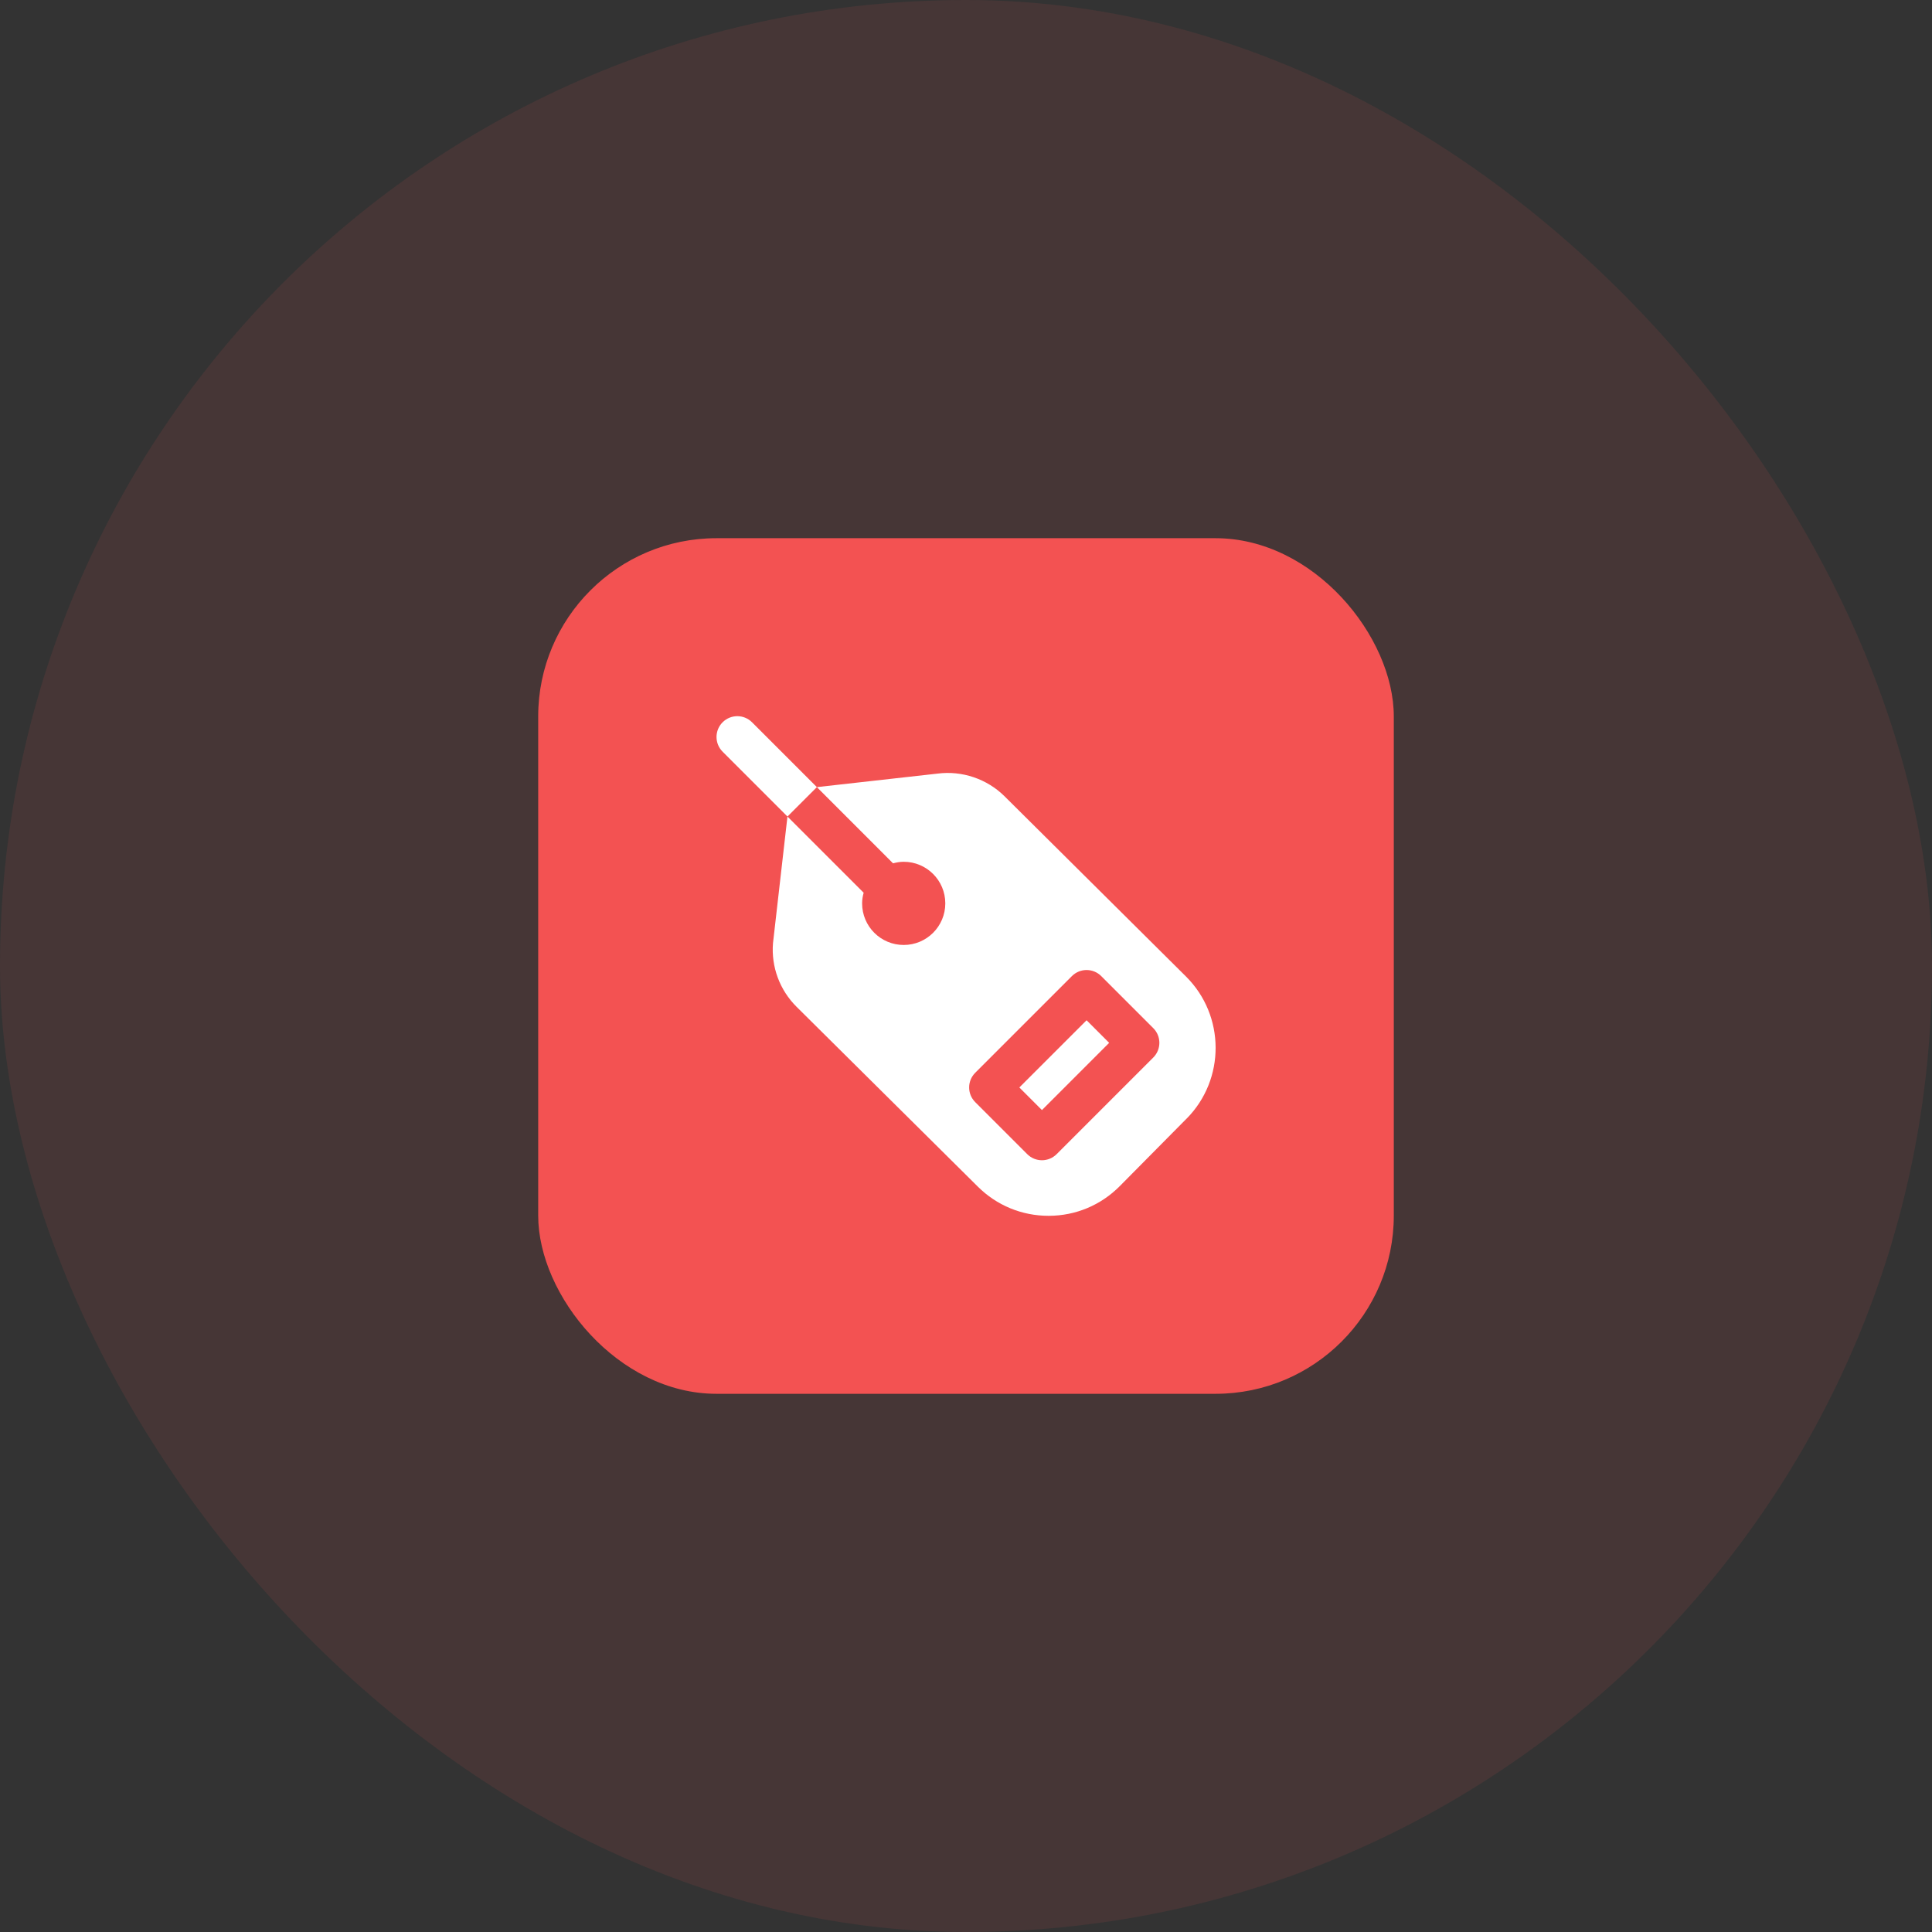 <svg width="70" height="70" viewBox="0 0 70 70" fill="none" xmlns="http://www.w3.org/2000/svg">
<rect x="0" y="0" width="70" height="70" fill="#333333" stroke="none"/>
<rect width="70" height="70" rx="35" fill="#F35252" fill-opacity="0.1"/>
<rect x="19.5" y="19.5" width="31" height="31" rx="6.458" fill="#F35252"/>
<path d="M28.531 29.584L26.182 27.235C25.887 26.94 25.887 26.464 26.182 26.169C26.477 25.875 26.953 25.875 27.247 26.169L29.597 28.519L28.531 29.584ZM36.933 39.401L37.752 40.22L40.187 37.784L39.369 36.966L36.933 39.401ZM42.992 40.53L40.574 42.973C39.889 43.665 38.977 44.048 38.005 44.051H37.99C37.024 44.051 36.114 43.676 35.428 42.993L28.863 36.48C28.251 35.873 27.938 35.032 28.007 34.173L28.531 29.585L31.292 32.345C31.258 32.469 31.236 32.597 31.236 32.731C31.236 33.564 31.91 34.238 32.743 34.238C33.575 34.238 34.25 33.564 34.25 32.731C34.25 31.898 33.575 31.224 32.743 31.224C32.609 31.224 32.481 31.247 32.357 31.28L29.597 28.519L33.97 28.029C34.855 27.914 35.762 28.221 36.397 28.851L42.974 35.384C44.394 36.798 44.402 39.108 42.992 40.532V40.53ZM41.785 37.251L39.901 35.367C39.607 35.072 39.13 35.072 38.836 35.367L35.335 38.868C35.04 39.163 35.04 39.639 35.335 39.933L37.219 41.817C37.366 41.964 37.559 42.038 37.752 42.038C37.944 42.038 38.137 41.964 38.284 41.817L41.785 38.316C42.08 38.022 42.08 37.545 41.785 37.251Z" fill="white"/>
</svg>
